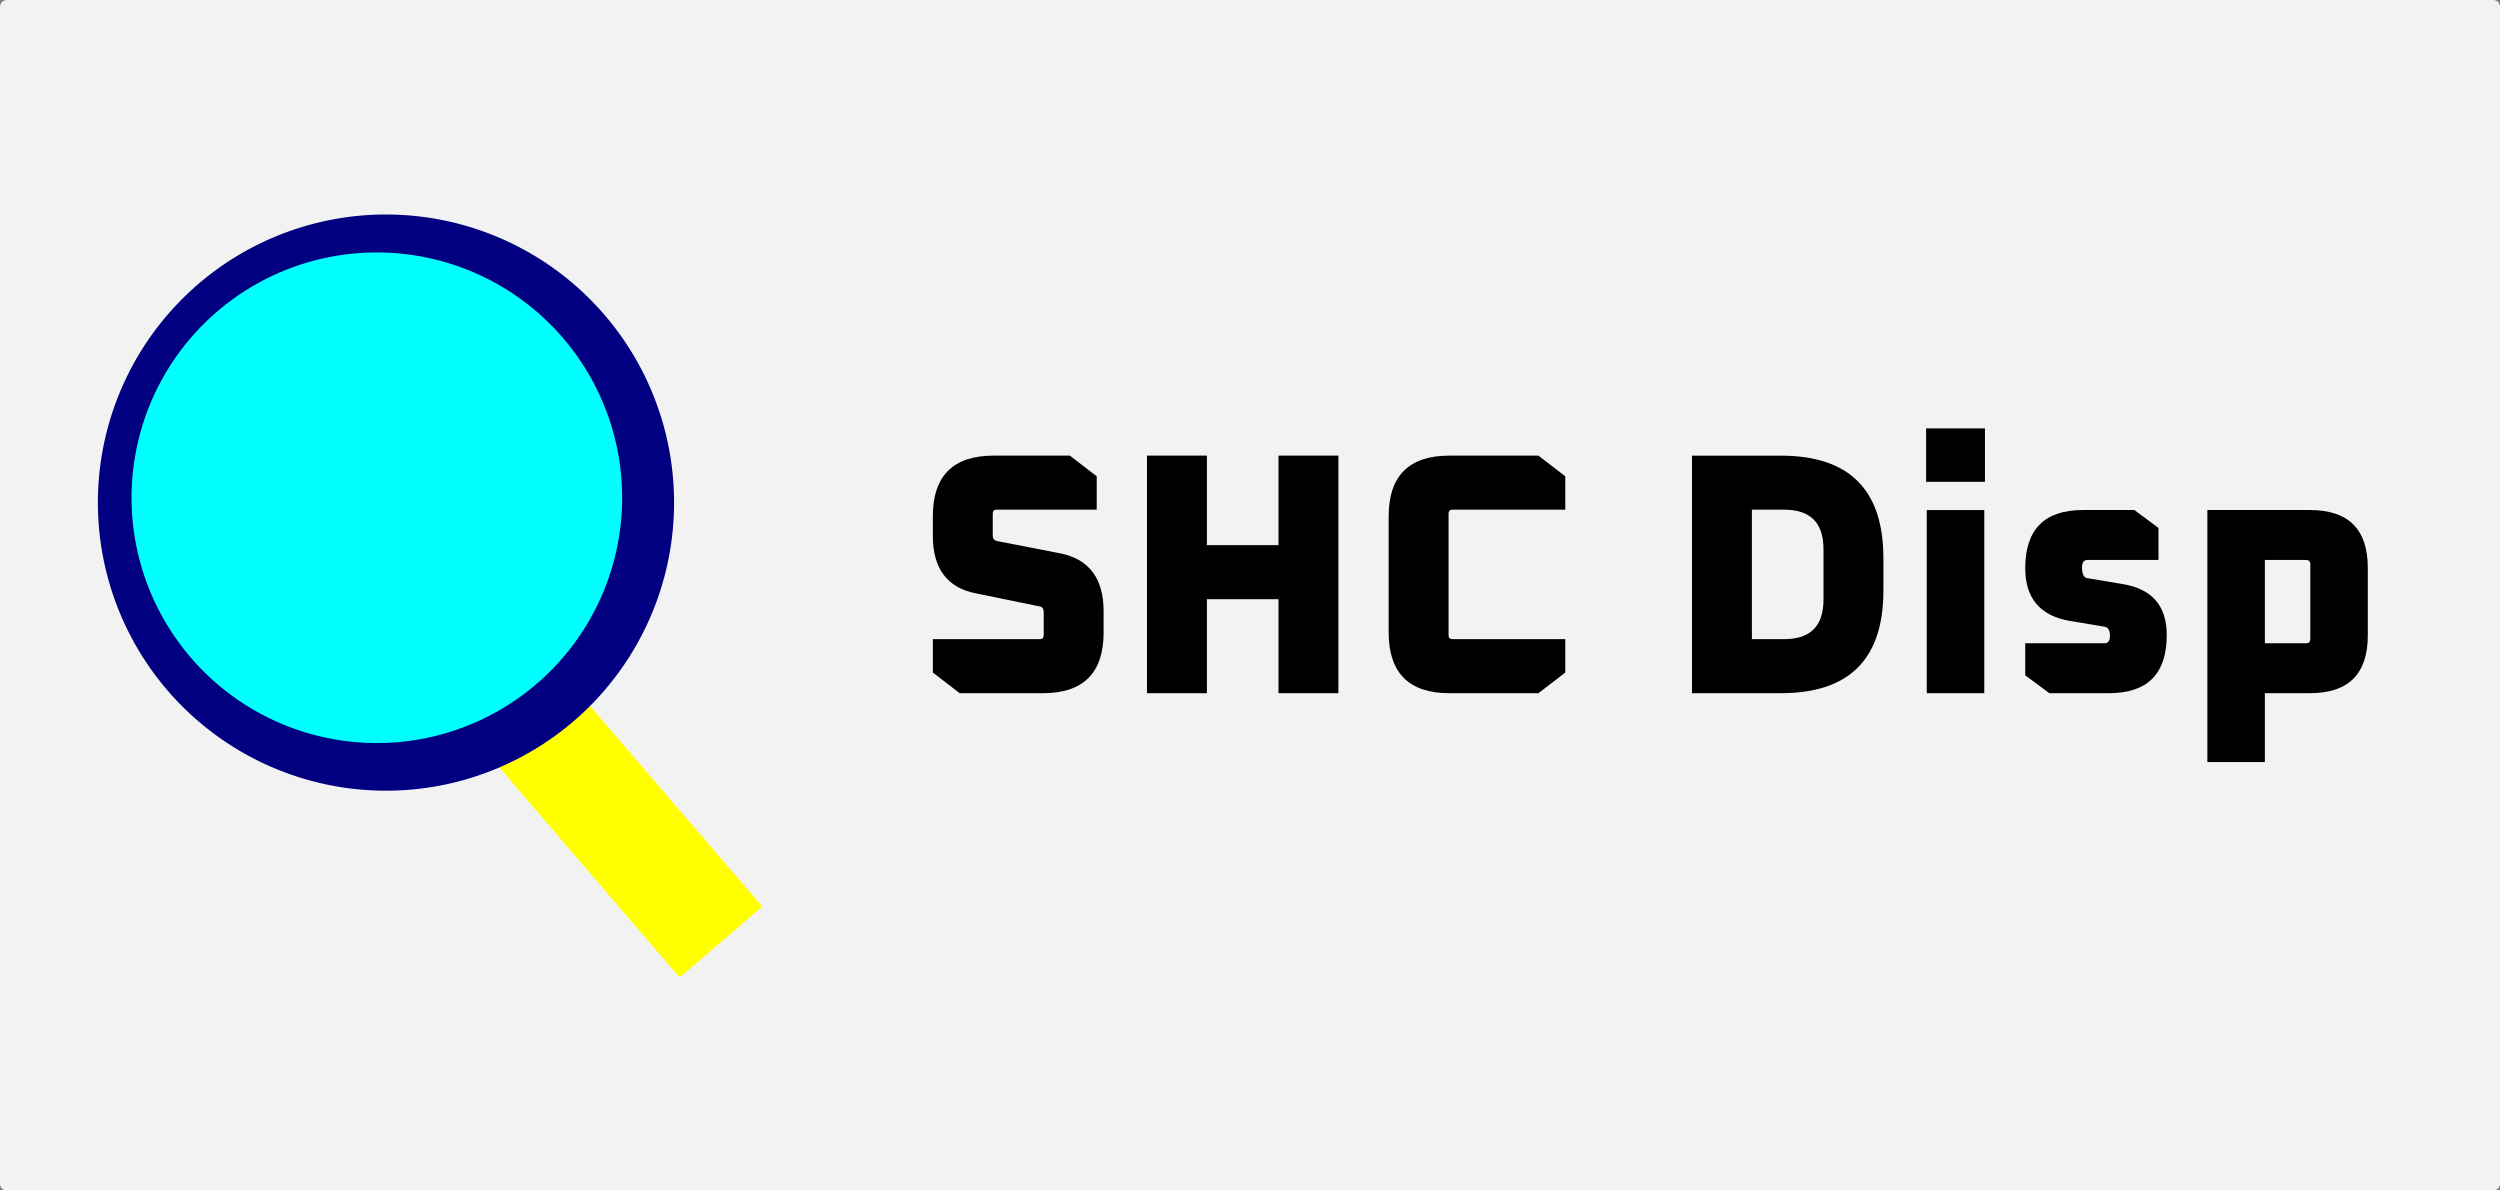 <?xml version="1.0" encoding="UTF-8" standalone="no"?>
<!-- Created with Inkscape (http://www.inkscape.org/) -->

<svg
   width="210mm"
   height="100mm"
   viewBox="0 0 210 100"
   version="1.1"
   id="svg5"
   inkscape:version="1.1.1 (3bf5ae0, 2021-09-20)"
   sodipodi:docname="logo.svg"
   xmlns:inkscape="http://www.inkscape.org/namespaces/inkscape"
   xmlns:sodipodi="http://sodipodi.sourceforge.net/DTD/sodipodi-0.dtd"
   xmlns="http://www.w3.org/2000/svg"
   xmlns:svg="http://www.w3.org/2000/svg">
  <rect x="0" y="0" width="210" height="100" fill="#808080" stroke="none"/>
  <sodipodi:namedview
     id="namedview7"
     pagecolor="#ffffff"
     bordercolor="#666666"
     borderopacity="1.0"
     inkscape:pageshadow="2"
     inkscape:pageopacity="0.0"
     inkscape:pagecheckerboard="0"
     inkscape:document-units="mm"
     showgrid="false"
     inkscape:zoom="0.16"
     inkscape:cx="484.375"
     inkscape:cy="459.375"
     inkscape:window-width="1366"
     inkscape:window-height="703"
     inkscape:window-x="0"
     inkscape:window-y="0"
     inkscape:window-maximized="1"
     inkscape:current-layer="layer1" />
  <defs
     id="defs2" />
  <g
     inkscape:label="Camada 1"
     inkscape:groupmode="layer"
     id="layer1">
    <g
       id="g1045"
       transform="rotate(-90,50,50)">
      <path
         id="path10605"
         style="fill:#f2f2f2;stroke-width:0.981;stroke-linecap:round;stroke-linejoin:round;paint-order:stroke fill markers"
         d="M 0.571,0 H 99.429 C 99.745,0 100,0.255 100,0.571 V 209.429 C 100,209.745 99.745,210 99.429,210 H 0.571 C 0.255,210 0,209.745 0,209.429 V 0.571 C 0,0.255 0.255,0 0.571,0 Z" />
      <g
         id="g8135"
         transform="matrix(0.926,0,0,0.926,10.834,0.606)">
        <path
           id="path8977"
           style="fill:#ffff00;stroke-width:0.216;stroke-linecap:round;stroke-linejoin:round;paint-order:stroke fill markers"
           transform="rotate(-40.666)"
           d="m -33.703,51.235 h 49.146 c 0.15,0 0.271,0.121 0.271,0.271 v 9.337 c 0,0.15 -0.121,0.271 -0.271,0.271 h -49.146 c -0.15,0 -0.271,-0.121 -0.271,-0.271 v -9.337 c 0,-0.15 0.121,-0.271 0.271,-0.271 z" />
        <path
           id="path9237"
           style="fill:#000080;stroke-width:0.346;stroke-linecap:round;stroke-linejoin:round;paint-order:stroke fill markers"
           d="M 76.833,34.358 A 26.134,26.134 0 0 1 50.699,60.492 26.134,26.134 0 0 1 24.565,34.358 26.134,26.134 0 0 1 50.699,8.225 26.134,26.134 0 0 1 76.833,34.358 Z" />
        <path
           id="circle8176"
           style="fill:#00ffff;stroke-width:0.294;stroke-linecap:round;stroke-linejoin:round;paint-order:stroke fill markers"
           d="M 73.391,33.531 A 22.252,22.252 0 0 1 51.14,55.782 22.252,22.252 0 0 1 28.888,33.531 22.252,22.252 0 0 1 51.14,11.279 22.252,22.252 0 0 1 73.391,33.531 Z" />
      </g>
      <g
         aria-label="SHC Disp"
         transform="rotate(90)"
         id="text2786"
         style="font-size:28.92px;line-height:1.25;stroke-width:0.723">
        <path
           d="m 80.614,-41.772 c 0,0 6.999,0 6.999,0 0,0 0,0 0,0 3.384,0 5.09,-1.706 5.09,-5.09 0,0 0,-1.793 0,-1.793 0,0 0,0 0,0 0,-2.747 -1.215,-4.367 -3.615,-4.859 0,0 -5.35,-1.041 -5.35,-1.041 0,0 0,0 0,0 -0.231,-0.058 -0.347,-0.202 -0.347,-0.463 0,0 0,-1.851 0,-1.851 0,0 0,0 0,0 0,-0.202 0.116,-0.318 0.318,-0.318 0,0 8.416,0 8.416,0 0,0 0,-2.805 0,-2.805 0,0 -2.256,-1.735 -2.256,-1.735 0,0 -6.42,0 -6.42,0 0,0 0,0 0,0 -3.384,0 -5.09,1.706 -5.09,5.09 0,0 0,1.648 0,1.648 0,0 0,0 0,0 0,2.747 1.215,4.367 3.615,4.83 0,0 5.35,1.099 5.35,1.099 0,0 0,0 0,0 0.231,0.029 0.347,0.202 0.347,0.463 0,0 0,1.967 0,1.967 0,0 0,0 0,0 0,0.202 -0.116,0.318 -0.318,0.318 0,0 -8.994,0 -8.994,0 0,0 0,2.805 0,2.805 0,0 2.256,1.735 2.256,1.735 z"
           style="font-family:BitGamer;-inkscape-font-specification:BitGamer"
           id="path10726" />
        <path
           d="m 101.378,-41.772 c 0,0 0,-7.895 0,-7.895 0,0 6.015,0 6.015,0 0,0 0,7.895 0,7.895 0,0 5.032,0 5.032,0 0,0 0,-19.955 0,-19.955 0,0 -5.032,0 -5.032,0 0,0 0,7.519 0,7.519 0,0 -6.015,0 -6.015,0 0,0 0,-7.519 0,-7.519 0,0 -5.032,0 -5.032,0 0,0 0,19.955 0,19.955 0,0 5.032,0 5.032,0 z"
           style="font-family:BitGamer;-inkscape-font-specification:BitGamer"
           id="path10723" />
        <path
           d="m 116.648,-46.862 c 0,3.384 1.706,5.09 5.09,5.09 0,0 7.49,0 7.49,0 0,0 2.256,-1.735 2.256,-1.735 0,0 0,-2.805 0,-2.805 0,0 -9.486,0 -9.486,0 0,0 0,0 0,0 -0.202,0 -0.318,-0.116 -0.318,-0.318 0,0 0,-10.238 0,-10.238 0,0 0,0 0,0 0,-0.202 0.116,-0.318 0.318,-0.318 0,0 9.486,0 9.486,0 0,0 0,-2.805 0,-2.805 0,0 -2.256,-1.735 -2.256,-1.735 0,0 -7.49,0 -7.49,0 0,0 0,0 0,0 -3.384,0 -5.09,1.706 -5.09,5.09 0,0 0,9.775 0,9.775 0,0 0,0 0,0 z"
           style="font-family:BitGamer;-inkscape-font-specification:BitGamer"
           id="path10720" />
        <path
           d="m 149.588,-41.772 c 0,0 0,0 0,0 5.755,0 8.618,-2.863 8.618,-8.618 0,0 0,-2.718 0,-2.718 0,0 0,0 0,0 0,-5.755 -2.863,-8.618 -8.618,-8.618 0,0 -7.461,0 -7.461,0 0,0 0,19.955 0,19.955 0,0 7.461,0 7.461,0 z m -2.429,-15.414 c 0,0 2.718,0 2.718,0 0,0 0,0 0,0 2.198,0 3.297,1.099 3.297,3.326 0,0 0,4.222 0,4.222 0,0 0,0 0,0 0,2.227 -1.099,3.326 -3.297,3.326 0,0 -2.718,0 -2.718,0 0,0 0,-10.874 0,-10.874 z"
           style="font-family:BitGamer;-inkscape-font-specification:BitGamer"
           id="path10717" />
        <path
           d="m 166.737,-59.529 c 0,0 0,-4.483 0,-4.483 0,0 -4.945,0 -4.945,0 0,0 0,4.483 0,4.483 0,0 4.945,0 4.945,0 z m -0.058,17.757 c 0,0 0,-15.385 0,-15.385 0,0 -4.83,0 -4.83,0 0,0 0,15.385 0,15.385 0,0 4.83,0 4.83,0 z"
           style="font-family:BitGamer;-inkscape-font-specification:BitGamer"
           id="path10714" />
        <path
           d="m 172.145,-41.772 c 0,0 5.003,0 5.003,0 0,0 0,0 0,0 3.239,0 4.859,-1.62 4.859,-4.887 0,0 0,0 0,0 0,-2.458 -1.244,-3.875 -3.702,-4.28 0,0 -2.95,-0.492 -2.95,-0.492 0,0 0,0 0,0 -0.318,-0.029 -0.463,-0.347 -0.463,-0.897 0,0 0,0 0,0 0,-0.434 0.145,-0.636 0.463,-0.636 0,0 5.957,0 5.957,0 0,0 0,-2.69 0,-2.69 0,0 -2.024,-1.504 -2.024,-1.504 0,0 -4.309,0 -4.309,0 0,0 0,0 0,0 -3.239,0 -4.859,1.62 -4.859,4.887 0,0 0,0 0,0 0,2.516 1.244,3.991 3.731,4.425 0,0 2.95,0.492 2.95,0.492 0,0 0,0 0,0 0.289,0.058 0.434,0.318 0.434,0.752 0,0 0,0 0,0 0,0.434 -0.145,0.636 -0.463,0.636 0,0 -6.652,0 -6.652,0 0,0 0,2.69 0,2.69 0,0 2.024,1.504 2.024,1.504 z"
           style="font-family:BitGamer;-inkscape-font-specification:BitGamer"
           id="path10711" />
        <path
           d="m 190.249,-35.988 c 0,0 0,-5.784 0,-5.784 0,0 3.788,0 3.788,0 0,0 0,0 0,0 3.239,0 4.859,-1.62 4.859,-4.859 0,0 0,-5.668 0,-5.668 0,0 0,0 0,0 0,-3.239 -1.62,-4.859 -4.859,-4.859 0,0 -8.618,0 -8.618,0 0,0 0,21.169 0,21.169 0,0 4.83,0 4.83,0 z m 0,-16.976 c 0,0 3.441,0 3.441,0 0,0 0,0 0,0 0.26,0 0.376,0.116 0.376,0.376 0,0 0,6.247 0,6.247 0,0 0,0 0,0 0,0.26 -0.116,0.376 -0.376,0.376 0,0 -3.441,0 -3.441,0 0,0 0,-6.999 0,-6.999 z"
           style="font-family:BitGamer;-inkscape-font-specification:BitGamer"
           id="path10708" />
      </g>
    </g>
  </g>
</svg>
